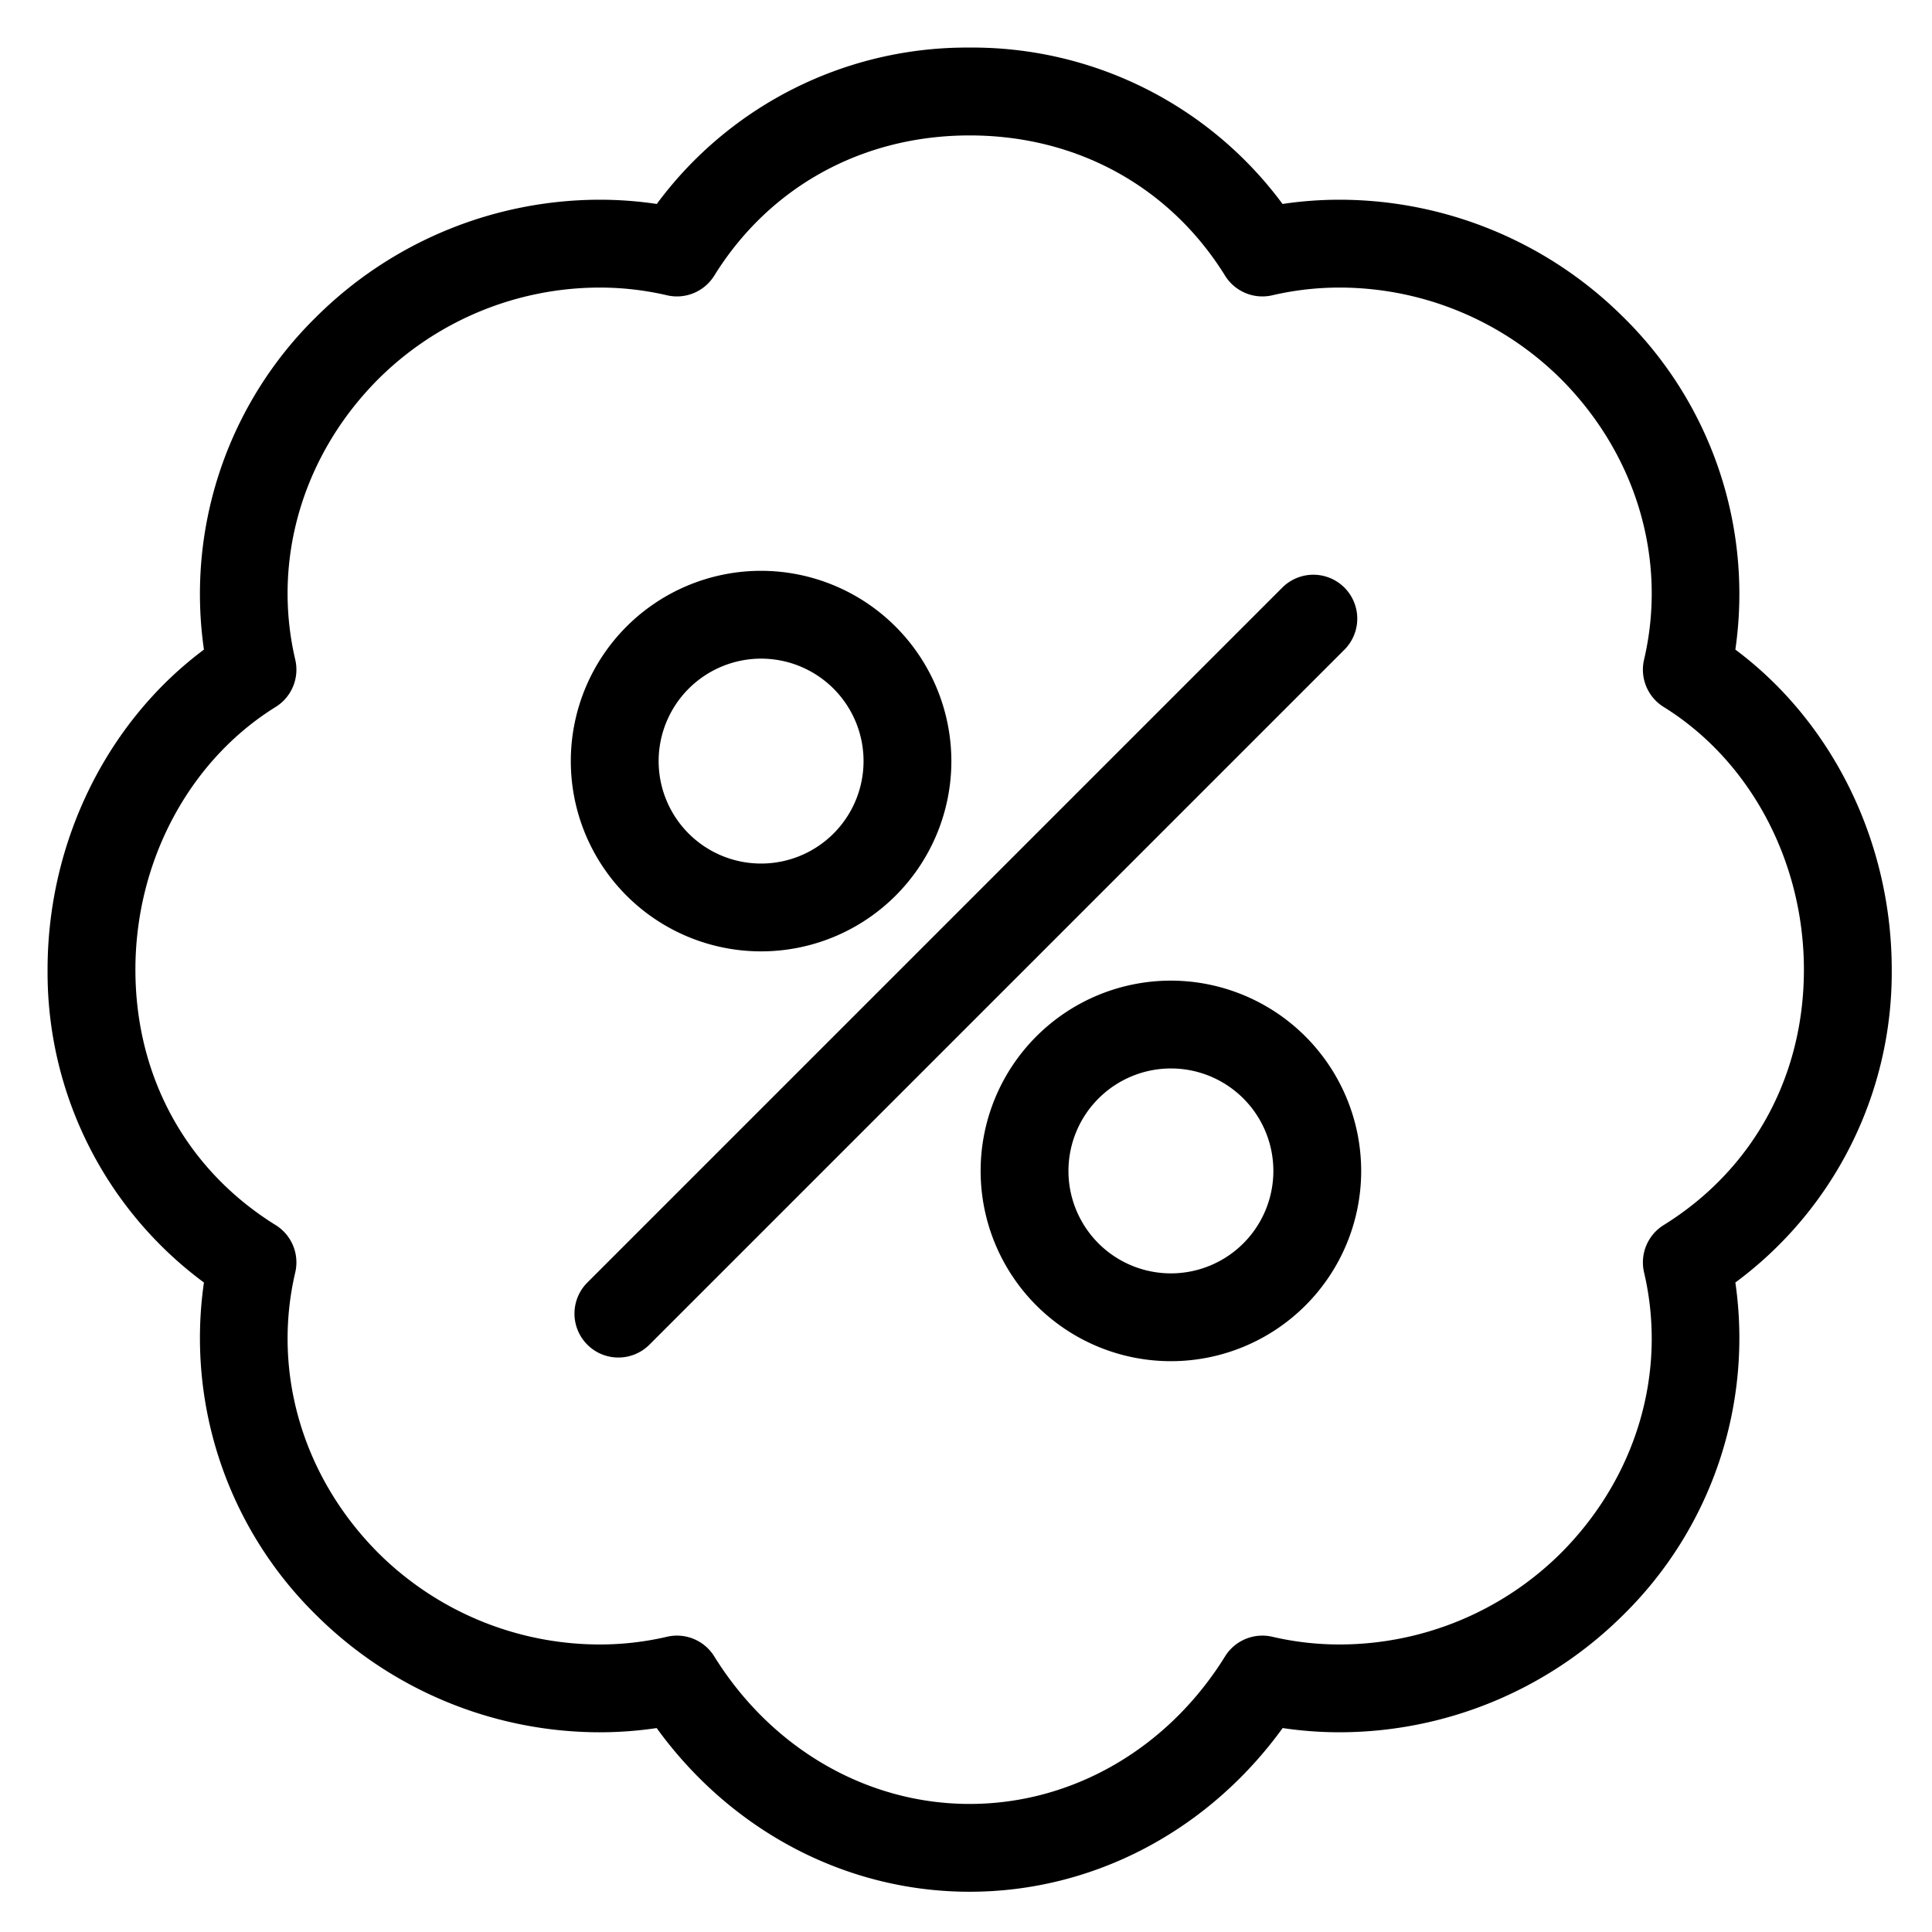 <svg viewBox="0 0 264 264">
    <path d="M132.5 258.5c-16.858 0-32.566-8.287-42.77-22.367a53.018 53.018 0 0 1-7.813.577 55.027 55.027 0 0 1-38.66-15.967 53.043 53.043 0 0 1-15.39-45.492A52.7 52.7 0 0 1 6.5 132.5c0-17.455 8.094-33.836 21.369-43.735a53.04 53.04 0 0 1 15.388-45.507 55.029 55.029 0 0 1 38.66-15.967 52.983 52.983 0 0 1 7.83.579A52.7 52.7 0 0 1 132.5 6.5a52.7 52.7 0 0 1 42.753 21.37 52.983 52.983 0 0 1 7.83-.579 55.03 55.03 0 0 1 38.66 15.967 53.041 53.041 0 0 1 15.386 45.506c13.275 9.9 21.369 26.28 21.369 43.735a52.7 52.7 0 0 1-21.367 42.751 53.043 53.043 0 0 1-15.39 45.492 55.031 55.031 0 0 1-38.659 15.967 52.979 52.979 0 0 1-7.813-.577c-10.202 14.081-25.91 22.368-42.769 22.368Zm-40-35a6 6 0 0 1 5.1 2.837c7.835 12.626 20.883 20.164 34.9 20.164s27.067-7.538 34.9-20.164a6 6 0 0 1 6.466-2.678 40.477 40.477 0 0 0 9.215 1.052 42.948 42.948 0 0 0 30.174-12.452c10.345-10.345 14.607-24.7 11.4-38.39a6 6 0 0 1 2.678-6.466c12.179-7.558 19.164-20.279 19.164-34.9 0-14.809-7.343-28.566-19.164-35.9a6 6 0 0 1-2.678-6.466c3.206-13.694-1.056-28.045-11.4-38.39a42.947 42.947 0 0 0-30.174-12.452 40.481 40.481 0 0 0-9.215 1.052 6 6 0 0 1-6.466-2.678c-7.558-12.179-20.279-19.164-34.9-19.164s-27.344 6.985-34.9 19.164a6 6 0 0 1-6.466 2.678 40.481 40.481 0 0 0-9.215-1.052 42.946 42.946 0 0 0-30.174 12.452c-10.345 10.345-14.607 24.7-11.4 38.39a6 6 0 0 1-2.678 6.466c-11.821 7.336-19.164 21.093-19.164 35.9 0 14.623 6.985 27.344 19.164 34.9a6 6 0 0 1 2.678 6.466c-3.206 13.694 1.056 28.045 11.4 38.39a42.943 42.943 0 0 0 30.174 12.452 40.491 40.491 0 0 0 9.216-1.052 6 6 0 0 1 1.366-.16Z"/>
    <path d="M84.5 185.5a5.981 5.981 0 0 1-4.243-1.757 6 6 0 0 1 0-8.485l95-95a6 6 0 0 1 8.485 8.485l-95 95A5.981 5.981 0 0 1 84.5 185.5ZM130 104a26 26 0 1 1-26-26 26.029 26.029 0 0 1 26 26Zm-40 0a14 14 0 1 0 14-14 14.016 14.016 0 0 0-14 14Zm96 56a26 26 0 1 1-26-26 26.029 26.029 0 0 1 26 26Zm-40 0a14 14 0 1 0 14-14 14.016 14.016 0 0 0-14 14Z"/>
</svg>
